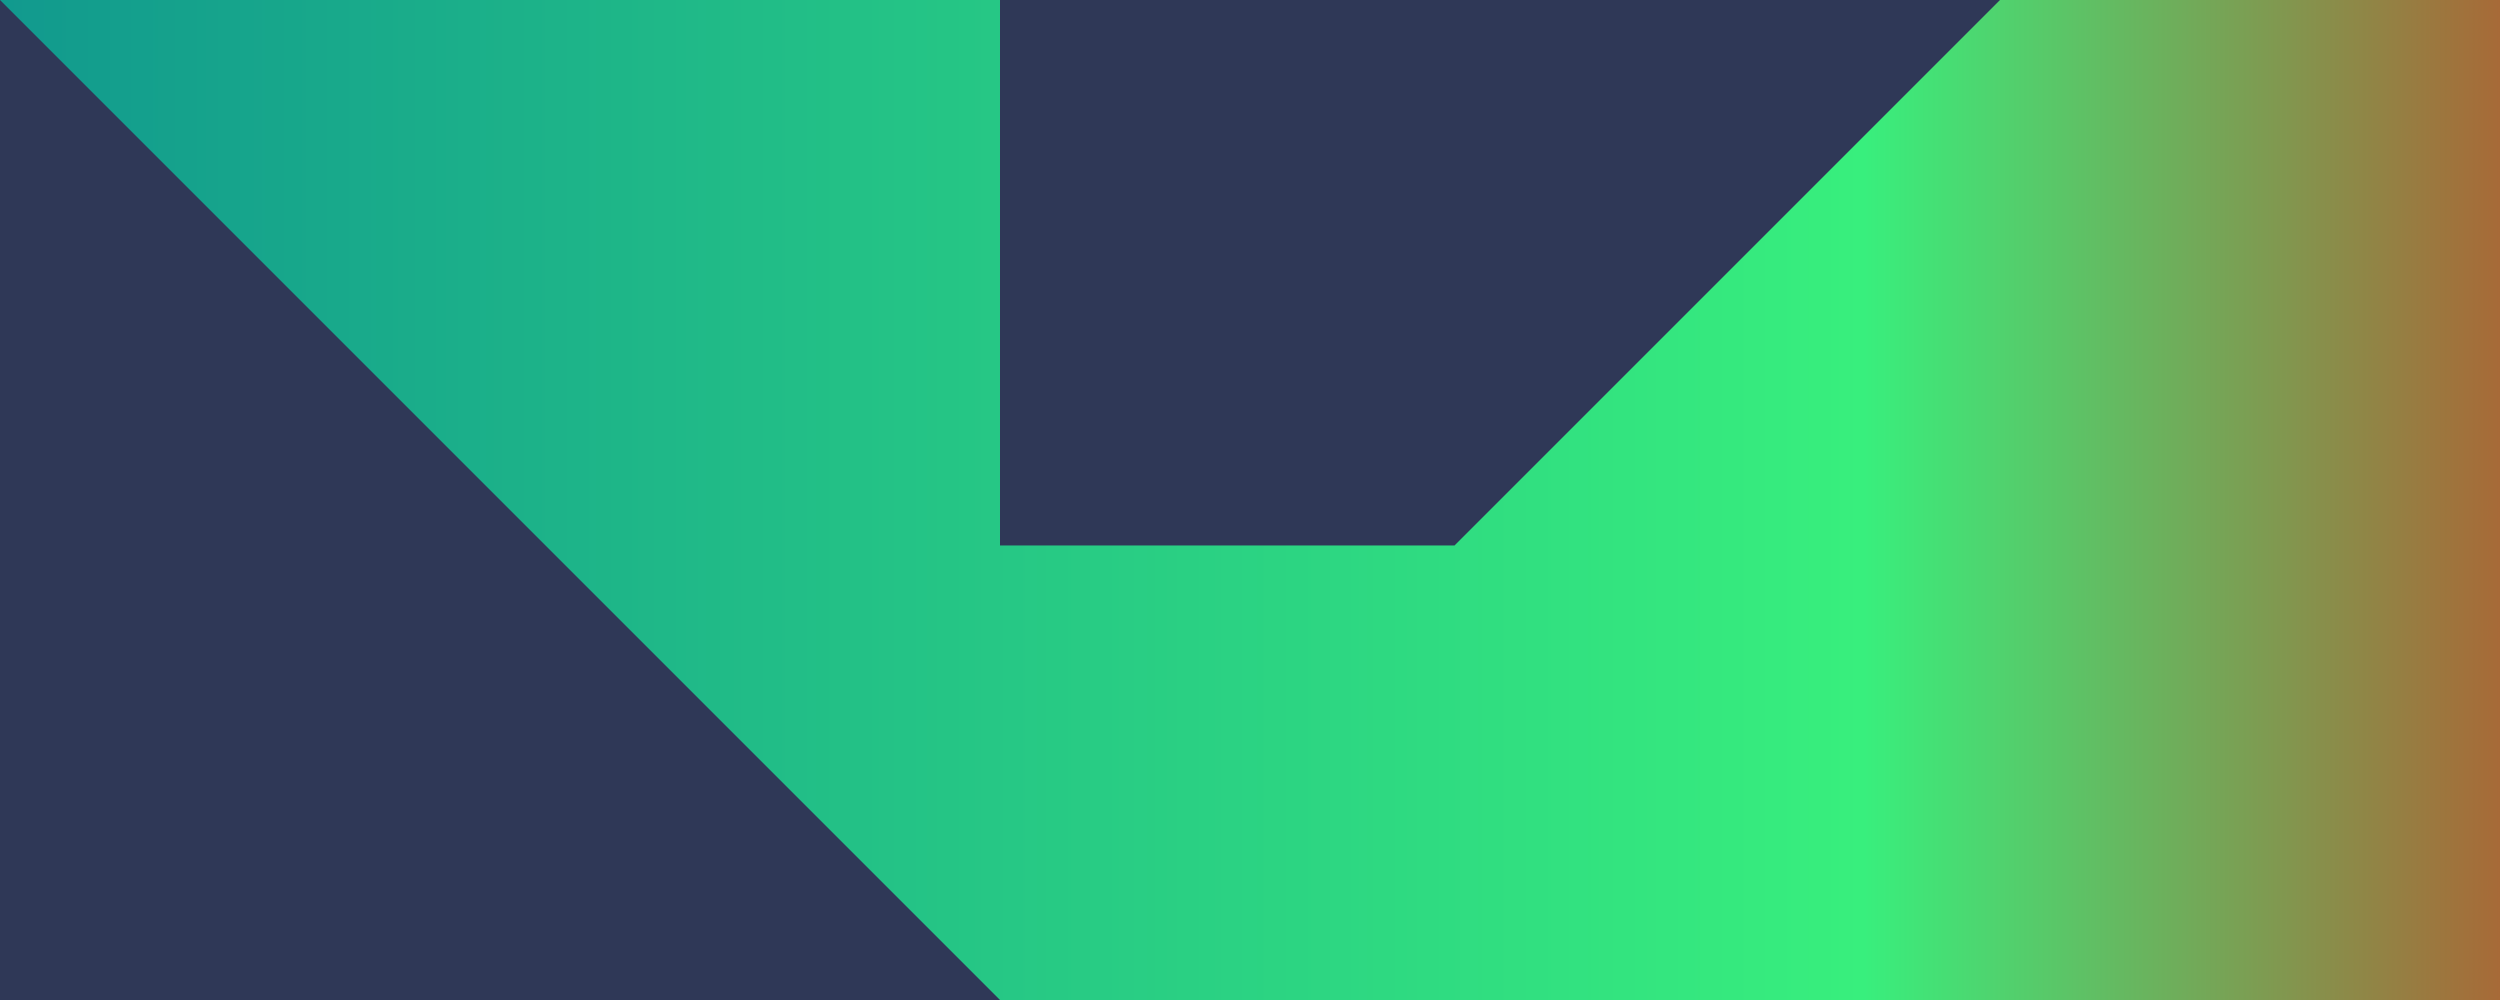 <svg id='Layer_1' data-name='Layer 1' xmlns='http://www.w3.org/2000/svg' viewBox='0 0 550 220'>
    <defs>
        <style>
            .mask_right {
                clip-path: url(#right_clip-path);
                fill: red;
            }
            
            .mask_left {
                clip-path: url(#left_clip-path);
                fill: red;
            }
            
            .left_triangle {
                    fill:#2F3857;
                    transform-origin: 110px 110px;
                    animation: rot 3s 1s infinite reverse cubic-bezier(0.645, 0.045, 0.355, 1);
            }
            
            .right_triangle {
                fill: #2F3857;
                transform-origin: 330px 110px;
                animation: rot 3s 1s infinite cubic-bezier(0.645, 0.045, 0.355, 1);
            }
            
            .gradient {
                fill: url(#linear-gradient);
            }
        
            @keyframes rot { from {transform: rotate(0) scale(2);} to {transform: rotate(360deg) scale(2);} }--> 
            
        </style>

    </defs>

    <title>shapes</title>

    <clipPath id="left_clip-path">
        <rect x="0" y="0" width="220" height="220" />
    </clipPath>

    <clipPath id="right_clip-path">
        <rect x="220" y="0" width="220" height="120" />
    </clipPath>

    <linearGradient id="linear-gradient" y1="-17.636" x2="1.197" y2="-17.636" gradientUnits="objectBoundingBox">
        <stop offset="0" stop-color="#11998e" />
        <stop offset="0.621" stop-color="#38ef7d" />
        <stop offset="1" stop-color="red" />
    </linearGradient>

    <rect id="background_gradient" data-name="background_gradient" class="gradient" width="550" height="220" />

    <g class="mask_left">
        <polygon class='left_triangle' points='0 0 0 220 220 220 0 0' />
    </g>

    <g class="mask_right">
        <polygon class='right_triangle' points='220 0 220 220 440 0 440 0' />
    </g>

</svg>